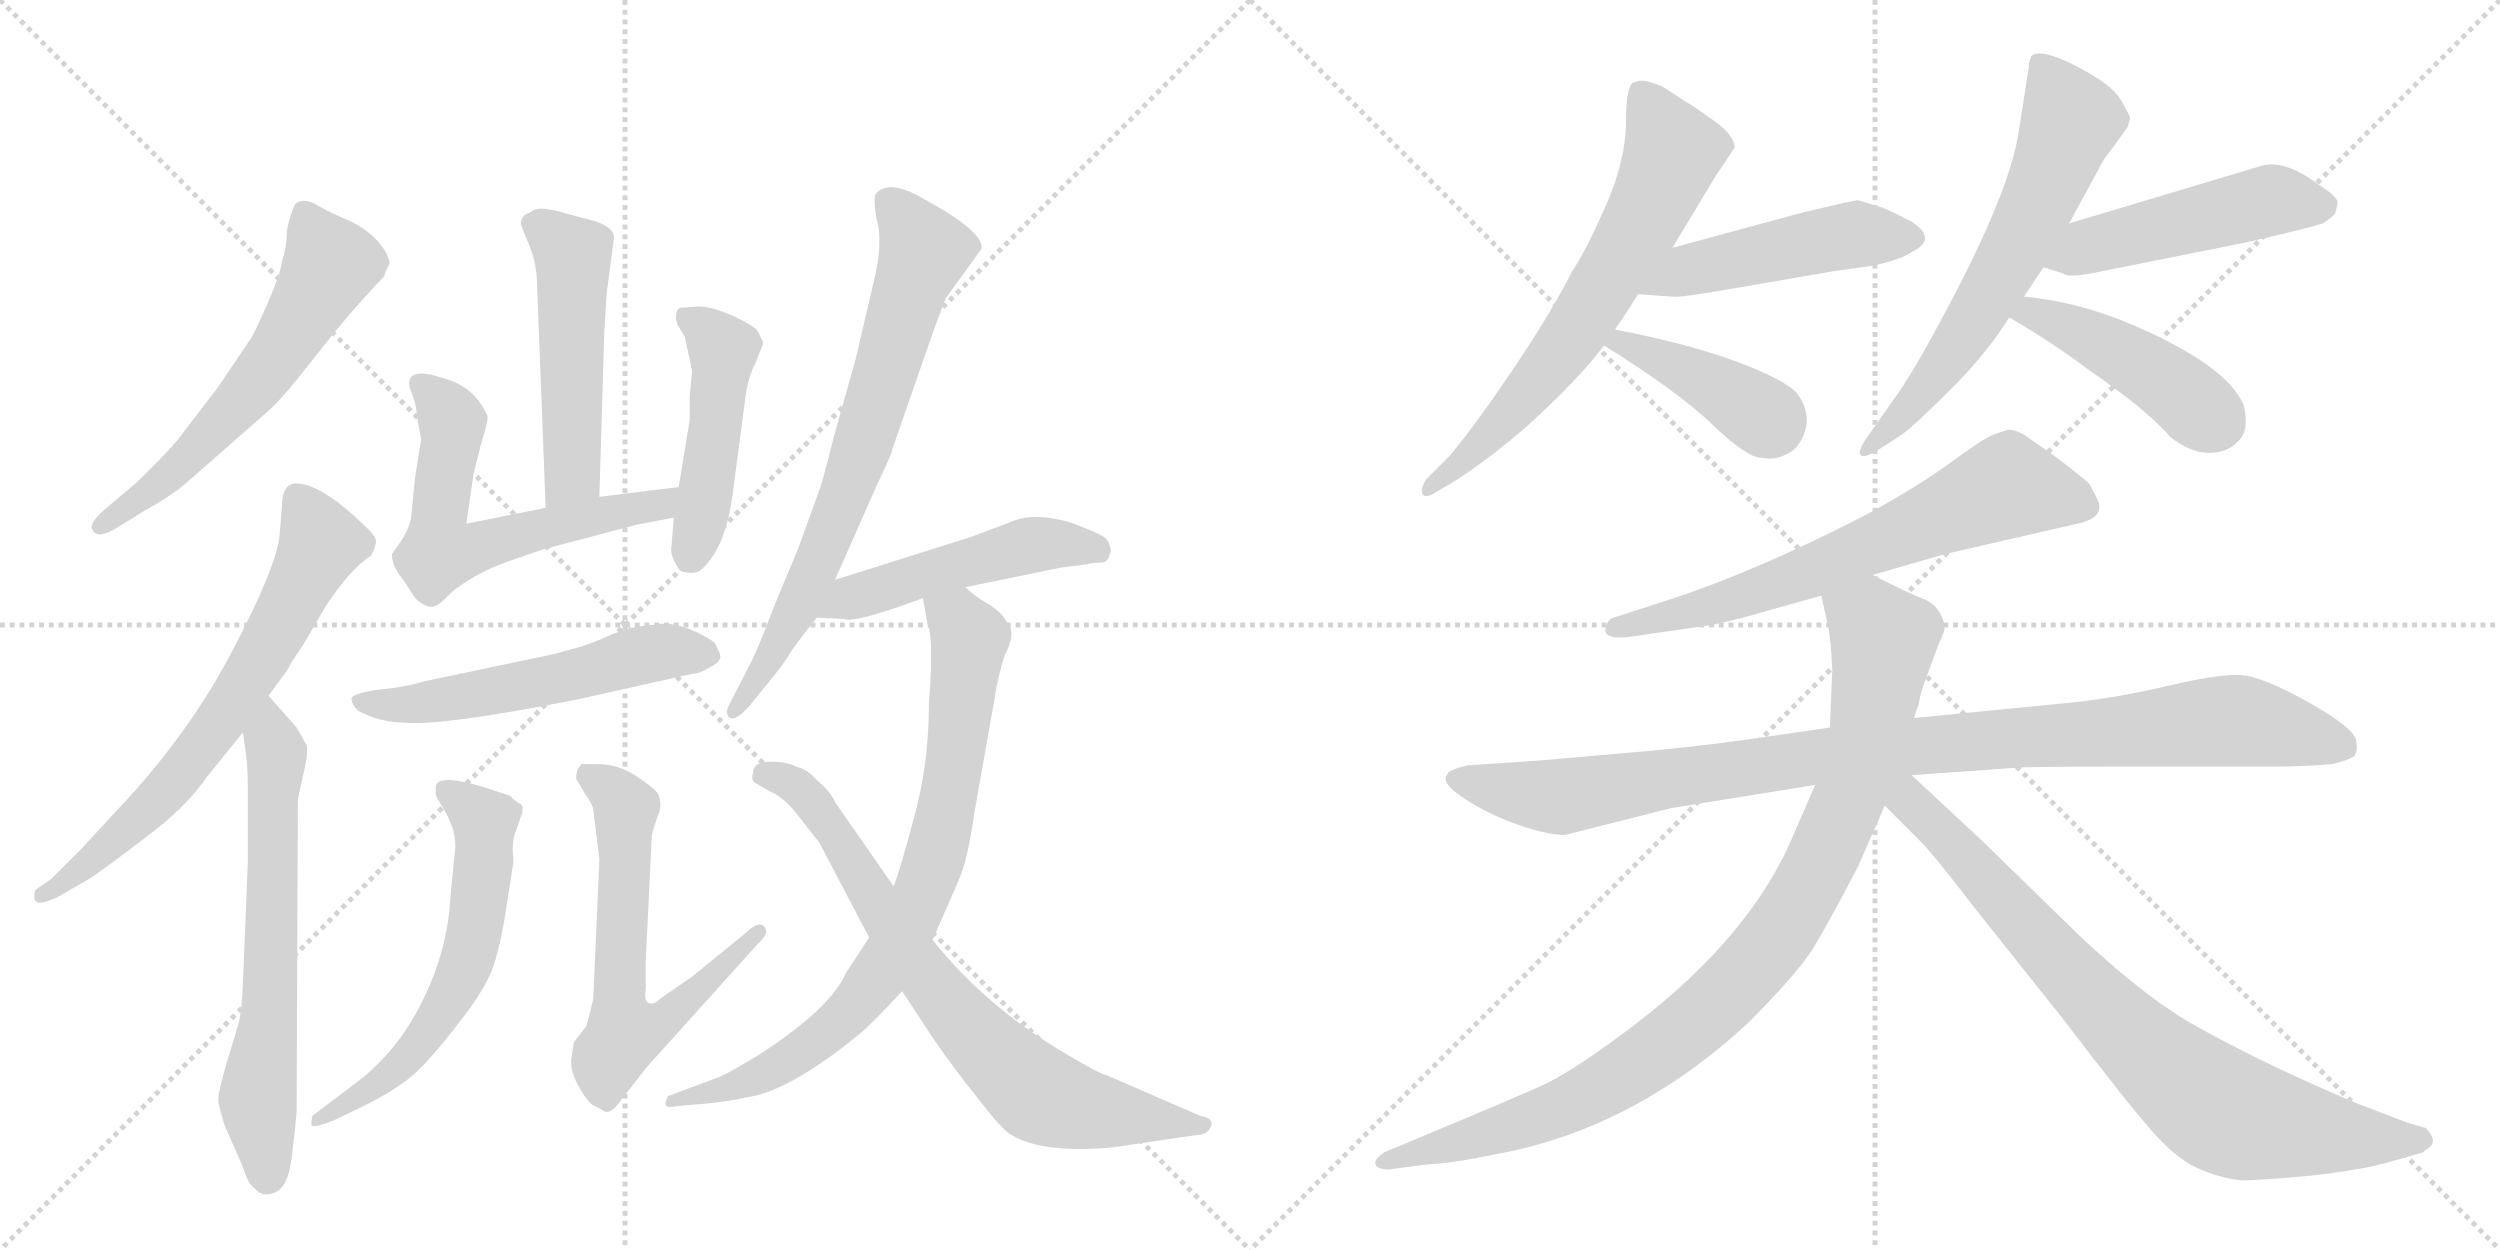 <svg version="1.1" viewBox="0 0 2048 1024" xmlns="http://www.w3.org/2000/svg">
  <g stroke="lightgray" stroke-dasharray="1,1" stroke-width="1" transform="scale(4, 4)">
    <line x1="0" y1="0" x2="256" y2="256"></line>
    <line x1="256" y1="0" x2="0" y2="256"></line>
    <line x1="128" y1="0" x2="128" y2="256"></line>
    <line x1="0" y1="128" x2="256" y2="128"></line>
    <line x1="256" y1="0" x2="512" y2="256"></line>
    <line x1="512" y1="0" x2="256" y2="256"></line>
    <line x1="384" y1="0" x2="384" y2="256"></line>
    <line x1="256" y1="128" x2="512" y2="128"></line>
  </g>
<g transform="scale(1, -1) translate(0, -850)">
   <style type="text/css">
    @keyframes keyframes0 {
      from {
       stroke: black;
       stroke-dashoffset: 591;
       stroke-width: 128;
       }
       66% {
       animation-timing-function: step-end;
       stroke: black;
       stroke-dashoffset: 0;
       stroke-width: 128;
       }
       to {
       stroke: black;
       stroke-width: 1024;
       }
       }
       #make-me-a-hanzi-animation-0 {
         animation: keyframes0 0.731s both;
         animation-delay: 0s;
         animation-timing-function: linear;
       }
    @keyframes keyframes1 {
      from {
       stroke: black;
       stroke-dashoffset: 671;
       stroke-width: 128;
       }
       69% {
       animation-timing-function: step-end;
       stroke: black;
       stroke-dashoffset: 0;
       stroke-width: 128;
       }
       to {
       stroke: black;
       stroke-width: 1024;
       }
       }
       #make-me-a-hanzi-animation-1 {
         animation: keyframes1 0.796s both;
         animation-delay: 0.731s;
         animation-timing-function: linear;
       }
    @keyframes keyframes2 {
      from {
       stroke: black;
       stroke-dashoffset: 646;
       stroke-width: 128;
       }
       68% {
       animation-timing-function: step-end;
       stroke: black;
       stroke-dashoffset: 0;
       stroke-width: 128;
       }
       to {
       stroke: black;
       stroke-width: 1024;
       }
       }
       #make-me-a-hanzi-animation-2 {
         animation: keyframes2 0.776s both;
         animation-delay: 1.527s;
         animation-timing-function: linear;
       }
    @keyframes keyframes3 {
      from {
       stroke: black;
       stroke-dashoffset: 500;
       stroke-width: 128;
       }
       62% {
       animation-timing-function: step-end;
       stroke: black;
       stroke-dashoffset: 0;
       stroke-width: 128;
       }
       to {
       stroke: black;
       stroke-width: 1024;
       }
       }
       #make-me-a-hanzi-animation-3 {
         animation: keyframes3 0.657s both;
         animation-delay: 2.303s;
         animation-timing-function: linear;
       }
    @keyframes keyframes4 {
      from {
       stroke: black;
       stroke-dashoffset: 600;
       stroke-width: 128;
       }
       66% {
       animation-timing-function: step-end;
       stroke: black;
       stroke-dashoffset: 0;
       stroke-width: 128;
       }
       to {
       stroke: black;
       stroke-width: 1024;
       }
       }
       #make-me-a-hanzi-animation-4 {
         animation: keyframes4 0.738s both;
         animation-delay: 2.96s;
         animation-timing-function: linear;
       }
    @keyframes keyframes5 {
      from {
       stroke: black;
       stroke-dashoffset: 468;
       stroke-width: 128;
       }
       60% {
       animation-timing-function: step-end;
       stroke: black;
       stroke-dashoffset: 0;
       stroke-width: 128;
       }
       to {
       stroke: black;
       stroke-width: 1024;
       }
       }
       #make-me-a-hanzi-animation-5 {
         animation: keyframes5 0.631s both;
         animation-delay: 3.698s;
         animation-timing-function: linear;
       }
    @keyframes keyframes6 {
      from {
       stroke: black;
       stroke-dashoffset: 546;
       stroke-width: 128;
       }
       64% {
       animation-timing-function: step-end;
       stroke: black;
       stroke-dashoffset: 0;
       stroke-width: 128;
       }
       to {
       stroke: black;
       stroke-width: 1024;
       }
       }
       #make-me-a-hanzi-animation-6 {
         animation: keyframes6 0.694s both;
         animation-delay: 4.329s;
         animation-timing-function: linear;
       }
    @keyframes keyframes7 {
      from {
       stroke: black;
       stroke-dashoffset: 598;
       stroke-width: 128;
       }
       66% {
       animation-timing-function: step-end;
       stroke: black;
       stroke-dashoffset: 0;
       stroke-width: 128;
       }
       to {
       stroke: black;
       stroke-width: 1024;
       }
       }
       #make-me-a-hanzi-animation-7 {
         animation: keyframes7 0.737s both;
         animation-delay: 5.023s;
         animation-timing-function: linear;
       }
    @keyframes keyframes8 {
      from {
       stroke: black;
       stroke-dashoffset: 622;
       stroke-width: 128;
       }
       67% {
       animation-timing-function: step-end;
       stroke: black;
       stroke-dashoffset: 0;
       stroke-width: 128;
       }
       to {
       stroke: black;
       stroke-width: 1024;
       }
       }
       #make-me-a-hanzi-animation-8 {
         animation: keyframes8 0.756s both;
         animation-delay: 5.76s;
         animation-timing-function: linear;
       }
    @keyframes keyframes9 {
      from {
       stroke: black;
       stroke-dashoffset: 719;
       stroke-width: 128;
       }
       70% {
       animation-timing-function: step-end;
       stroke: black;
       stroke-dashoffset: 0;
       stroke-width: 128;
       }
       to {
       stroke: black;
       stroke-width: 1024;
       }
       }
       #make-me-a-hanzi-animation-9 {
         animation: keyframes9 0.835s both;
         animation-delay: 6.516s;
         animation-timing-function: linear;
       }
    @keyframes keyframes10 {
      from {
       stroke: black;
       stroke-dashoffset: 490;
       stroke-width: 128;
       }
       61% {
       animation-timing-function: step-end;
       stroke: black;
       stroke-dashoffset: 0;
       stroke-width: 128;
       }
       to {
       stroke: black;
       stroke-width: 1024;
       }
       }
       #make-me-a-hanzi-animation-10 {
         animation: keyframes10 0.649s both;
         animation-delay: 7.351s;
         animation-timing-function: linear;
       }
    @keyframes keyframes11 {
      from {
       stroke: black;
       stroke-dashoffset: 792;
       stroke-width: 128;
       }
       72% {
       animation-timing-function: step-end;
       stroke: black;
       stroke-dashoffset: 0;
       stroke-width: 128;
       }
       to {
       stroke: black;
       stroke-width: 1024;
       }
       }
       #make-me-a-hanzi-animation-11 {
         animation: keyframes11 0.895s both;
         animation-delay: 8s;
         animation-timing-function: linear;
       }
    @keyframes keyframes12 {
      from {
       stroke: black;
       stroke-dashoffset: 740;
       stroke-width: 128;
       }
       71% {
       animation-timing-function: step-end;
       stroke: black;
       stroke-dashoffset: 0;
       stroke-width: 128;
       }
       to {
       stroke: black;
       stroke-width: 1024;
       }
       }
       #make-me-a-hanzi-animation-12 {
         animation: keyframes12 0.852s both;
         animation-delay: 8.894s;
         animation-timing-function: linear;
       }
    @keyframes keyframes13 {
      from {
       stroke: black;
       stroke-dashoffset: 652;
       stroke-width: 128;
       }
       68% {
       animation-timing-function: step-end;
       stroke: black;
       stroke-dashoffset: 0;
       stroke-width: 128;
       }
       to {
       stroke: black;
       stroke-width: 1024;
       }
       }
       #make-me-a-hanzi-animation-13 {
         animation: keyframes13 0.781s both;
         animation-delay: 9.747s;
         animation-timing-function: linear;
       }
    @keyframes keyframes14 {
      from {
       stroke: black;
       stroke-dashoffset: 477;
       stroke-width: 128;
       }
       61% {
       animation-timing-function: step-end;
       stroke: black;
       stroke-dashoffset: 0;
       stroke-width: 128;
       }
       to {
       stroke: black;
       stroke-width: 1024;
       }
       }
       #make-me-a-hanzi-animation-14 {
         animation: keyframes14 0.638s both;
         animation-delay: 10.527s;
         animation-timing-function: linear;
       }
    @keyframes keyframes15 {
      from {
       stroke: black;
       stroke-dashoffset: 399;
       stroke-width: 128;
       }
       56% {
       animation-timing-function: step-end;
       stroke: black;
       stroke-dashoffset: 0;
       stroke-width: 128;
       }
       to {
       stroke: black;
       stroke-width: 1024;
       }
       }
       #make-me-a-hanzi-animation-15 {
         animation: keyframes15 0.575s both;
         animation-delay: 11.165s;
         animation-timing-function: linear;
       }
    @keyframes keyframes16 {
      from {
       stroke: black;
       stroke-dashoffset: 629;
       stroke-width: 128;
       }
       67% {
       animation-timing-function: step-end;
       stroke: black;
       stroke-dashoffset: 0;
       stroke-width: 128;
       }
       to {
       stroke: black;
       stroke-width: 1024;
       }
       }
       #make-me-a-hanzi-animation-16 {
         animation: keyframes16 0.762s both;
         animation-delay: 11.74s;
         animation-timing-function: linear;
       }
    @keyframes keyframes17 {
      from {
       stroke: black;
       stroke-dashoffset: 487;
       stroke-width: 128;
       }
       61% {
       animation-timing-function: step-end;
       stroke: black;
       stroke-dashoffset: 0;
       stroke-width: 128;
       }
       to {
       stroke: black;
       stroke-width: 1024;
       }
       }
       #make-me-a-hanzi-animation-17 {
         animation: keyframes17 0.646s both;
         animation-delay: 12.502s;
         animation-timing-function: linear;
       }
    @keyframes keyframes18 {
      from {
       stroke: black;
       stroke-dashoffset: 443;
       stroke-width: 128;
       }
       59% {
       animation-timing-function: step-end;
       stroke: black;
       stroke-dashoffset: 0;
       stroke-width: 128;
       }
       to {
       stroke: black;
       stroke-width: 1024;
       }
       }
       #make-me-a-hanzi-animation-18 {
         animation: keyframes18 0.611s both;
         animation-delay: 13.148s;
         animation-timing-function: linear;
       }
    @keyframes keyframes19 {
      from {
       stroke: black;
       stroke-dashoffset: 660;
       stroke-width: 128;
       }
       68% {
       animation-timing-function: step-end;
       stroke: black;
       stroke-dashoffset: 0;
       stroke-width: 128;
       }
       to {
       stroke: black;
       stroke-width: 1024;
       }
       }
       #make-me-a-hanzi-animation-19 {
         animation: keyframes19 0.787s both;
         animation-delay: 13.759s;
         animation-timing-function: linear;
       }
    @keyframes keyframes20 {
      from {
       stroke: black;
       stroke-dashoffset: 991;
       stroke-width: 128;
       }
       76% {
       animation-timing-function: step-end;
       stroke: black;
       stroke-dashoffset: 0;
       stroke-width: 128;
       }
       to {
       stroke: black;
       stroke-width: 1024;
       }
       }
       #make-me-a-hanzi-animation-20 {
         animation: keyframes20 1.056s both;
         animation-delay: 14.546s;
         animation-timing-function: linear;
       }
    @keyframes keyframes21 {
      from {
       stroke: black;
       stroke-dashoffset: 948;
       stroke-width: 128;
       }
       76% {
       animation-timing-function: step-end;
       stroke: black;
       stroke-dashoffset: 0;
       stroke-width: 128;
       }
       to {
       stroke: black;
       stroke-width: 1024;
       }
       }
       #make-me-a-hanzi-animation-21 {
         animation: keyframes21 1.021s both;
         animation-delay: 15.602s;
         animation-timing-function: linear;
       }
    @keyframes keyframes22 {
      from {
       stroke: black;
       stroke-dashoffset: 793;
       stroke-width: 128;
       }
       72% {
       animation-timing-function: step-end;
       stroke: black;
       stroke-dashoffset: 0;
       stroke-width: 128;
       }
       to {
       stroke: black;
       stroke-width: 1024;
       }
       }
       #make-me-a-hanzi-animation-22 {
         animation: keyframes22 0.895s both;
         animation-delay: 16.624s;
         animation-timing-function: linear;
       }
</style>
<path d="M 319 634 Q 319 642 308 654 Q 297 665 282 671 Q 268 677 258 683 Q 248 688 242 683 Q 238 676 235 661 Q 235 648 231 636 Q 230 626 219 601 Q 208 576 205 572 L 178 532 L 145 489 Q 132 474 111 454 L 85 432 Q 75 423 75 418 Q 78 406 98 419 L 119 432 Q 139 443 151 453 L 216 510 Q 227 519 244 540 L 275 579 Q 294 602 315 624 Q 315 626 319 634 Z" fill="lightgray"></path> 
<path d="M 231 436 L 229 411 Q 226 385 192 320 Q 158 254 104 195 L 66 154 L 42 130 L 29 121 Q 27 115 29 112 Q 32 108 47 115 L 73 130 Q 84 137 118 163 Q 153 189 169 213 L 199 250 L 220 280 L 236 302 Q 238 307 248 321 L 266 352 Q 286 383 304 395 Q 308 402 308 407 Q 307 412 298 420 Q 263 454 242 454 Q 231 453 231 436 Z" fill="lightgray"></path> 
<path d="M 199 250 L 201 236 Q 203 224 203 206 L 203 144 L 199 44 Q 198 20 195 10 L 185 -23 Q 178 -48 179 -51 Q 178 -52 184 -72 L 199 -106 Q 203 -120 209 -124 Q 215 -131 225 -127 Q 236 -123 239 -98 Q 242 -74 243 -60 L 244 194 Q 245 201 249 218 Q 253 235 251 240 L 243 254 L 220 280 C 200 302 195 280 199 250 Z" fill="lightgray"></path> 
<path d="M 491 443 L 495 577 L 497 610 L 503 655 Q 503 665 483 670 L 464 675 Q 441 682 436 677 L 430 674 Q 426 670 427 666 Q 428 662 434 648 Q 440 633 440 615 L 447 434 C 448 404 490 413 491 443 Z" fill="lightgray"></path> 
<path d="M 338 526 Q 341 519 342 506 L 345 490 L 340 459 L 337 428 Q 336 418 328 406 L 321 396 Q 321 386 331 374 L 340 360 Q 349 352 354 353 Q 359 353 369 364 Q 388 380 416 390 L 445 400 L 521 420 L 552 426 C 581 432 586 455 556 451 L 491 443 L 447 434 L 382 421 L 388 462 L 394 486 Q 401 508 399 510 L 397 514 Q 388 531 370 538 Q 353 544 345 544 Q 330 544 338 526 Z" fill="lightgray"></path> 
<path d="M 552 426 L 550 402 Q 549 398 552 391 Q 556 383 558 382 Q 569 379 574 383 Q 594 400 600 444 L 611 527 Q 613 541 619 553 L 625 568 Q 625 571 624 572 L 621 578 Q 620 582 601 591 Q 583 599 572 599 L 561 598 Q 554 599 554 592 Q 553 590 555 584 L 561 574 L 567 546 L 565 526 L 565 506 L 556 451 L 552 426 Z" fill="lightgray"></path> 
<path d="M 473 277 L 567 298 Q 573 298 581 303 Q 589 307 590 311 Q 591 314 585 324 Q 556 343 535 338 Q 522 338 503 331 Q 485 323 475 320 L 453 314 L 348 292 Q 332 287 310 285 Q 289 282 288 278 Q 288 273 293 268 Q 311 258 332 258 Q 361 255 473 277 Z" fill="lightgray"></path> 
<path d="M 415 108 L 420 140 Q 421 143 420 154 Q 420 164 423 170 L 427 182 Q 428 183 428 187 Q 429 191 423 193 Q 424 194 422 194 L 418 198 L 397 205 Q 357 217 357 205 L 357 202 Q 356 199 360 193 L 367 181 L 371 171 Q 373 163 373 156 L 369 116 Q 367 73 347 32 Q 327 -10 293 -36 L 256 -64 Q 255 -68 255 -71 Q 255 -75 273 -68 L 298 -56 Q 324 -43 338 -31 Q 352 -19 375 11 Q 399 41 405 61 Q 411 80 415 108 Z" fill="lightgray"></path> 
<path d="M 529 40 L 529 63 L 534 166 Q 536 174 539 182 Q 543 190 539 200 Q 534 206 520 215 Q 506 224 490 224 L 476 224 Q 476 223 474 221 Q 472 218 472 212 L 479 200 Q 485 192 486 187 L 491 146 L 486 32 Q 482 14 480 9 L 470 -4 L 468 -18 Q 467 -27 474 -40 Q 482 -54 487 -56 L 493 -59 Q 498 -64 505 -56 L 530 -24 L 621 77 Q 631 86 626 91 Q 621 96 610 85 L 567 50 L 541 32 Q 536 27 533 28 Q 527 28 529 40 Z" fill="lightgray"></path> 
<path d="M 684 375 L 719 454 Q 731 479 731 482 L 756 554 Q 772 600 775 606 L 804 646 Q 807 660 755 688 Q 729 703 718 692 Q 715 689 718 671 Q 724 651 715 616 L 701 556 L 683 492 Q 673 452 671 448 L 654 401 L 634 353 Q 622 321 615 307 L 598 274 Q 593 265 598 262 Q 603 259 615 273 L 628 289 Q 642 306 646 313 Q 650 320 669 344 L 684 375 Z" fill="lightgray"></path> 
<path d="M 791 369 L 869 385 L 892 388 Q 894 389 901 389 Q 908 389 909 396 Q 911 398 909 403 Q 908 408 903 411 Q 898 414 877 422 Q 846 431 827 422 L 795 410 L 684 375 C 655 366 639 345 669 344 L 691 343 Q 700 339 756 360 L 791 369 Z" fill="lightgray"></path> 
<path d="M 712 82 L 693 53 Q 681 25 625 -12 Q 599 -28 590 -32 L 547 -48 Q 545 -53 545 -55 Q 546 -58 556 -56 L 579 -54 Q 599 -52 611 -49 Q 645 -45 703 2 Q 713 10 739 38 L 764 80 L 785 128 Q 793 146 798 183 L 815 279 Q 817 294 823 313 Q 833 332 825 340 Q 821 348 810 355 Q 799 361 791 369 C 768 388 751 390 756 360 L 760 338 Q 765 328 761 274 Q 761 225 749 181 Q 737 136 732 124 L 712 82 Z" fill="lightgray"></path> 
<path d="M 617 217 Q 615 212 618 209 L 630 202 Q 643 197 656 179 L 671 160 L 712 82 L 739 38 L 766 -3 Q 782 -26 802 -51 Q 822 -77 829 -80 Q 854 -95 911 -90 L 979 -80 Q 989 -80 992 -73 Q 995 -66 983 -64 L 907 -31 Q 901 -30 871 -12 Q 807 26 764 80 L 732 124 L 684 193 Q 681 201 668 212 Q 661 220 652 222 Q 645 226 631 226 Q 617 226 617 217 Z" fill="lightgray"></path> 
<path d="M 1370 647 L 1405 705 L 1421 729 Q 1421 740 1400 754 Q 1395 758 1362 779 Q 1346 786 1340 783 Q 1332 783 1332 751 Q 1332 719 1315.5 681.5 Q 1299 644 1288 628 Q 1272 596 1241.5 550.5 Q 1211 505 1188 477 L 1168 457 Q 1164 450 1165 446 Q 1167 441 1175 446 L 1192 456 Q 1221 475 1250 500 Q 1294 540 1314 567 L 1323 580 Q 1332 593 1342 609 L 1370 647 Z" fill="lightgray"></path> 
<path d="M 1522 686 Q 1519 686 1477 676 L 1370 647 C 1341 639 1312 611 1342 609 L 1370 607 Q 1376 606 1416 613 L 1503 628 L 1532 632 Q 1557 637 1565 643 Q 1589 654 1565 669 Q 1547 678 1542 680 L 1522 686 Z" fill="lightgray"></path> 
<path d="M 1314 567 Q 1375 529 1403 502 Q 1431 475 1443 475 Q 1457 472 1470 482 Q 1478 490 1480 503 Q 1481 516 1472 528 Q 1462 539 1422 554 Q 1381 569 1323 580 C 1294 586 1289 583 1314 567 Z" fill="lightgray"></path> 
<path d="M 1658 607 L 1674 631 L 1695 667 L 1719 711 Q 1721 717 1733 732 L 1743 746 L 1745 753 Q 1745 755 1737.5 768 Q 1730 781 1700.5 796 Q 1671 811 1664 804 L 1662 798 L 1662 795 L 1654 744 Q 1647 692 1588 584 Q 1565 541 1550 521 L 1529 491 Q 1522 481 1524 477.5 Q 1526 474 1538 481 L 1558 494 Q 1569 502 1598.5 531.5 Q 1628 561 1646 590 L 1658 607 Z" fill="lightgray"></path> 
<path d="M 1674 631 L 1690 626 Q 1694 622 1718 627 L 1838 651 Q 1891 663 1903 667 Q 1909 671 1913 675 Q 1915 683 1915 684 Q 1915 689 1899 699 Q 1871 720 1852 714 L 1695 667 C 1666 658 1645 640 1674 631 Z" fill="lightgray"></path> 
<path d="M 1646 590 Q 1682 569 1711 547 Q 1758 515 1778 492 Q 1794 479 1810 479 Q 1825 479 1834 489 Q 1843 498 1838 518 Q 1825 550 1749 583 Q 1703 603 1658 607 C 1628 610 1620 605 1646 590 Z" fill="lightgray"></path> 
<path d="M 1633 494 Q 1625 491 1598.5 471.5 Q 1572 452 1530 429 Q 1439 382 1368 359 L 1325 345 Q 1318 344 1316 338 Q 1311 326 1333 328 L 1402 338 Q 1426 343 1449 350 L 1492 362 L 1534 379 L 1593 396 L 1706 422 Q 1723 427 1719 439 Q 1718 442 1712 453 Q 1710 456 1685 475 L 1658 494 Q 1651 498 1645 498 L 1633 494 Z" fill="lightgray"></path> 
<path d="M 1499 254 L 1430 244 Q 1379 237 1330 233 L 1261 227 L 1202 223 Q 1186 219 1186 216 Q 1179 209 1200 195.5 Q 1221 182 1244.5 174 Q 1268 166 1282 166 L 1369 188 L 1487 207 L 1566 215 L 1651 221 Q 1658 222 1740 222 L 1862 222 Q 1886 222 1910 224 Q 1923 227 1928 230 Q 1932 234 1930 244 Q 1928 254 1890.5 275 Q 1853 296 1835.5 297 Q 1818 298 1777.5 288.5 Q 1737 279 1702 275 L 1570 262 L 1499 254 Z" fill="lightgray"></path> 
<path d="M 1492 362 L 1498 335 Q 1500 324 1501 301 L 1499 254 L 1487 207 L 1470 168 Q 1436 85 1341 12 Q 1294 -24 1266 -38 Q 1237 -51 1184 -73 L 1134 -94 Q 1125 -100 1127 -104 Q 1128 -108 1138 -108 L 1168 -104 Q 1190 -103 1223 -96 Q 1337 -76 1432 12 Q 1470 50 1484 71 Q 1497 92 1522 140 L 1544 190 L 1572 274 Q 1573 282 1578 295 L 1588 322 Q 1594 334 1593 338 Q 1589 355 1574 360 Q 1568 362 1534 379 C 1507 392 1485 391 1492 362 Z" fill="lightgray"></path> 
<path d="M 1544 190 L 1574 160 Q 1584 150 1617 107 L 1691 14 Q 1745 -57 1766 -80 Q 1786 -102 1805 -109 Q 1823 -116 1837 -117 Q 1850 -117 1894 -113 Q 1937 -108 1957 -102 L 1985 -94 L 1987 -92 Q 1999 -86 1987 -74 L 1973 -70 L 1939 -57 Q 1932 -55 1881 -32 Q 1829 -8 1791 14 Q 1753 37 1704 83 L 1624 161 L 1566 215 C 1544 235 1519 215 1544 190 Z" fill="lightgray"></path> 
      <clipPath id="make-me-a-hanzi-clip-0">
      <path d="M 319 634 Q 319 642 308 654 Q 297 665 282 671 Q 268 677 258 683 Q 248 688 242 683 Q 238 676 235 661 Q 235 648 231 636 Q 230 626 219 601 Q 208 576 205 572 L 178 532 L 145 489 Q 132 474 111 454 L 85 432 Q 75 423 75 418 Q 78 406 98 419 L 119 432 Q 139 443 151 453 L 216 510 Q 227 519 244 540 L 275 579 Q 294 602 315 624 Q 315 626 319 634 Z" fill="lightgray"></path>
      </clipPath>
      <path clip-path="url(#make-me-a-hanzi-clip-0)" d="M 249 675 L 270 633 L 234 570 L 158 478 L 82 419 " fill="none" id="make-me-a-hanzi-animation-0" stroke-dasharray="463 926" stroke-linecap="round"></path>

      <clipPath id="make-me-a-hanzi-clip-1">
      <path d="M 231 436 L 229 411 Q 226 385 192 320 Q 158 254 104 195 L 66 154 L 42 130 L 29 121 Q 27 115 29 112 Q 32 108 47 115 L 73 130 Q 84 137 118 163 Q 153 189 169 213 L 199 250 L 220 280 L 236 302 Q 238 307 248 321 L 266 352 Q 286 383 304 395 Q 308 402 308 407 Q 307 412 298 420 Q 263 454 242 454 Q 231 453 231 436 Z" fill="lightgray"></path>
      </clipPath>
      <path clip-path="url(#make-me-a-hanzi-clip-1)" d="M 245 441 L 263 405 L 179 256 L 126 191 L 50 124 L 33 117 " fill="none" id="make-me-a-hanzi-animation-1" stroke-dasharray="543 1086" stroke-linecap="round"></path>

      <clipPath id="make-me-a-hanzi-clip-2">
      <path d="M 199 250 L 201 236 Q 203 224 203 206 L 203 144 L 199 44 Q 198 20 195 10 L 185 -23 Q 178 -48 179 -51 Q 178 -52 184 -72 L 199 -106 Q 203 -120 209 -124 Q 215 -131 225 -127 Q 236 -123 239 -98 Q 242 -74 243 -60 L 244 194 Q 245 201 249 218 Q 253 235 251 240 L 243 254 L 220 280 C 200 302 195 280 199 250 Z" fill="lightgray"></path>
      </clipPath>
      <path clip-path="url(#make-me-a-hanzi-clip-2)" d="M 220 272 L 227 229 L 222 43 L 211 -56 L 219 -116 " fill="none" id="make-me-a-hanzi-animation-2" stroke-dasharray="518 1036" stroke-linecap="round"></path>

      <clipPath id="make-me-a-hanzi-clip-3">
      <path d="M 491 443 L 495 577 L 497 610 L 503 655 Q 503 665 483 670 L 464 675 Q 441 682 436 677 L 430 674 Q 426 670 427 666 Q 428 662 434 648 Q 440 633 440 615 L 447 434 C 448 404 490 413 491 443 Z" fill="lightgray"></path>
      </clipPath>
      <path clip-path="url(#make-me-a-hanzi-clip-3)" d="M 437 667 L 469 637 L 469 462 L 453 442 " fill="none" id="make-me-a-hanzi-animation-3" stroke-dasharray="372 744" stroke-linecap="round"></path>

      <clipPath id="make-me-a-hanzi-clip-4">
      <path d="M 338 526 Q 341 519 342 506 L 345 490 L 340 459 L 337 428 Q 336 418 328 406 L 321 396 Q 321 386 331 374 L 340 360 Q 349 352 354 353 Q 359 353 369 364 Q 388 380 416 390 L 445 400 L 521 420 L 552 426 C 581 432 586 455 556 451 L 491 443 L 447 434 L 382 421 L 388 462 L 394 486 Q 401 508 399 510 L 397 514 Q 388 531 370 538 Q 353 544 345 544 Q 330 544 338 526 Z" fill="lightgray"></path>
      </clipPath>
      <path clip-path="url(#make-me-a-hanzi-clip-4)" d="M 344 534 L 371 504 L 360 398 L 538 437 L 550 446 " fill="none" id="make-me-a-hanzi-animation-4" stroke-dasharray="472 944" stroke-linecap="round"></path>

      <clipPath id="make-me-a-hanzi-clip-5">
      <path d="M 552 426 L 550 402 Q 549 398 552 391 Q 556 383 558 382 Q 569 379 574 383 Q 594 400 600 444 L 611 527 Q 613 541 619 553 L 625 568 Q 625 571 624 572 L 621 578 Q 620 582 601 591 Q 583 599 572 599 L 561 598 Q 554 599 554 592 Q 553 590 555 584 L 561 574 L 567 546 L 565 526 L 565 506 L 556 451 L 552 426 Z" fill="lightgray"></path>
      </clipPath>
      <path clip-path="url(#make-me-a-hanzi-clip-5)" d="M 563 589 L 592 564 L 575 426 L 564 393 " fill="none" id="make-me-a-hanzi-animation-5" stroke-dasharray="340 680" stroke-linecap="round"></path>

      <clipPath id="make-me-a-hanzi-clip-6">
      <path d="M 473 277 L 567 298 Q 573 298 581 303 Q 589 307 590 311 Q 591 314 585 324 Q 556 343 535 338 Q 522 338 503 331 Q 485 323 475 320 L 453 314 L 348 292 Q 332 287 310 285 Q 289 282 288 278 Q 288 273 293 268 Q 311 258 332 258 Q 361 255 473 277 Z" fill="lightgray"></path>
      </clipPath>
      <path clip-path="url(#make-me-a-hanzi-clip-6)" d="M 294 275 L 354 275 L 458 293 L 548 317 L 579 314 " fill="none" id="make-me-a-hanzi-animation-6" stroke-dasharray="418 836" stroke-linecap="round"></path>

      <clipPath id="make-me-a-hanzi-clip-7">
      <path d="M 415 108 L 420 140 Q 421 143 420 154 Q 420 164 423 170 L 427 182 Q 428 183 428 187 Q 429 191 423 193 Q 424 194 422 194 L 418 198 L 397 205 Q 357 217 357 205 L 357 202 Q 356 199 360 193 L 367 181 L 371 171 Q 373 163 373 156 L 369 116 Q 367 73 347 32 Q 327 -10 293 -36 L 256 -64 Q 255 -68 255 -71 Q 255 -75 273 -68 L 298 -56 Q 324 -43 338 -31 Q 352 -19 375 11 Q 399 41 405 61 Q 411 80 415 108 Z" fill="lightgray"></path>
      </clipPath>
      <path clip-path="url(#make-me-a-hanzi-clip-7)" d="M 364 204 L 397 174 L 383 64 L 357 14 L 325 -25 L 258 -68 " fill="none" id="make-me-a-hanzi-animation-7" stroke-dasharray="470 940" stroke-linecap="round"></path>

      <clipPath id="make-me-a-hanzi-clip-8">
      <path d="M 529 40 L 529 63 L 534 166 Q 536 174 539 182 Q 543 190 539 200 Q 534 206 520 215 Q 506 224 490 224 L 476 224 Q 476 223 474 221 Q 472 218 472 212 L 479 200 Q 485 192 486 187 L 491 146 L 486 32 Q 482 14 480 9 L 470 -4 L 468 -18 Q 467 -27 474 -40 Q 482 -54 487 -56 L 493 -59 Q 498 -64 505 -56 L 530 -24 L 621 77 Q 631 86 626 91 Q 621 96 610 85 L 567 50 L 541 32 Q 536 27 533 28 Q 527 28 529 40 Z" fill="lightgray"></path>
      </clipPath>
      <path clip-path="url(#make-me-a-hanzi-clip-8)" d="M 483 217 L 513 187 L 507 52 L 512 3 L 544 15 L 622 85 " fill="none" id="make-me-a-hanzi-animation-8" stroke-dasharray="494 988" stroke-linecap="round"></path>

      <clipPath id="make-me-a-hanzi-clip-9">
      <path d="M 684 375 L 719 454 Q 731 479 731 482 L 756 554 Q 772 600 775 606 L 804 646 Q 807 660 755 688 Q 729 703 718 692 Q 715 689 718 671 Q 724 651 715 616 L 701 556 L 683 492 Q 673 452 671 448 L 654 401 L 634 353 Q 622 321 615 307 L 598 274 Q 593 265 598 262 Q 603 259 615 273 L 628 289 Q 642 306 646 313 Q 650 320 669 344 L 684 375 Z" fill="lightgray"></path>
      </clipPath>
      <path clip-path="url(#make-me-a-hanzi-clip-9)" d="M 726 687 L 757 642 L 692 442 L 651 347 L 627 302 L 600 268 " fill="none" id="make-me-a-hanzi-animation-9" stroke-dasharray="591 1182" stroke-linecap="round"></path>

      <clipPath id="make-me-a-hanzi-clip-10">
      <path d="M 791 369 L 869 385 L 892 388 Q 894 389 901 389 Q 908 389 909 396 Q 911 398 909 403 Q 908 408 903 411 Q 898 414 877 422 Q 846 431 827 422 L 795 410 L 684 375 C 655 366 639 345 669 344 L 691 343 Q 700 339 756 360 L 791 369 Z" fill="lightgray"></path>
      </clipPath>
      <path clip-path="url(#make-me-a-hanzi-clip-10)" d="M 675 348 L 696 360 L 845 404 L 899 400 " fill="none" id="make-me-a-hanzi-animation-10" stroke-dasharray="362 724" stroke-linecap="round"></path>

      <clipPath id="make-me-a-hanzi-clip-11">
      <path d="M 712 82 L 693 53 Q 681 25 625 -12 Q 599 -28 590 -32 L 547 -48 Q 545 -53 545 -55 Q 546 -58 556 -56 L 579 -54 Q 599 -52 611 -49 Q 645 -45 703 2 Q 713 10 739 38 L 764 80 L 785 128 Q 793 146 798 183 L 815 279 Q 817 294 823 313 Q 833 332 825 340 Q 821 348 810 355 Q 799 361 791 369 C 768 388 751 390 756 360 L 760 338 Q 765 328 761 274 Q 761 225 749 181 Q 737 136 732 124 L 712 82 Z" fill="lightgray"></path>
      </clipPath>
      <path clip-path="url(#make-me-a-hanzi-clip-11)" d="M 763 356 L 785 342 L 794 327 L 774 178 L 741 87 L 707 34 L 670 -3 L 604 -39 L 551 -53 " fill="none" id="make-me-a-hanzi-animation-11" stroke-dasharray="664 1328" stroke-linecap="round"></path>

      <clipPath id="make-me-a-hanzi-clip-12">
      <path d="M 617 217 Q 615 212 618 209 L 630 202 Q 643 197 656 179 L 671 160 L 712 82 L 739 38 L 766 -3 Q 782 -26 802 -51 Q 822 -77 829 -80 Q 854 -95 911 -90 L 979 -80 Q 989 -80 992 -73 Q 995 -66 983 -64 L 907 -31 Q 901 -30 871 -12 Q 807 26 764 80 L 732 124 L 684 193 Q 681 201 668 212 Q 661 220 652 222 Q 645 226 631 226 Q 617 226 617 217 Z" fill="lightgray"></path>
      </clipPath>
      <path clip-path="url(#make-me-a-hanzi-clip-12)" d="M 628 216 L 651 207 L 664 194 L 777 26 L 847 -44 L 885 -58 L 983 -73 " fill="none" id="make-me-a-hanzi-animation-12" stroke-dasharray="612 1224" stroke-linecap="round"></path>

      <clipPath id="make-me-a-hanzi-clip-13">
      <path d="M 1370 647 L 1405 705 L 1421 729 Q 1421 740 1400 754 Q 1395 758 1362 779 Q 1346 786 1340 783 Q 1332 783 1332 751 Q 1332 719 1315.5 681.5 Q 1299 644 1288 628 Q 1272 596 1241.5 550.5 Q 1211 505 1188 477 L 1168 457 Q 1164 450 1165 446 Q 1167 441 1175 446 L 1192 456 Q 1221 475 1250 500 Q 1294 540 1314 567 L 1323 580 Q 1332 593 1342 609 L 1370 647 Z" fill="lightgray"></path>
      </clipPath>
      <path clip-path="url(#make-me-a-hanzi-clip-13)" d="M 1345 772 L 1370 725 L 1346 669 L 1284 569 L 1224 497 L 1170 451 " fill="none" id="make-me-a-hanzi-animation-13" stroke-dasharray="524 1048" stroke-linecap="round"></path>

      <clipPath id="make-me-a-hanzi-clip-14">
      <path d="M 1522 686 Q 1519 686 1477 676 L 1370 647 C 1341 639 1312 611 1342 609 L 1370 607 Q 1376 606 1416 613 L 1503 628 L 1532 632 Q 1557 637 1565 643 Q 1589 654 1565 669 Q 1547 678 1542 680 L 1522 686 Z" fill="lightgray"></path>
      </clipPath>
      <path clip-path="url(#make-me-a-hanzi-clip-14)" d="M 1349 613 L 1382 629 L 1495 654 L 1564 656 " fill="none" id="make-me-a-hanzi-animation-14" stroke-dasharray="349 698" stroke-linecap="round"></path>

      <clipPath id="make-me-a-hanzi-clip-15">
      <path d="M 1314 567 Q 1375 529 1403 502 Q 1431 475 1443 475 Q 1457 472 1470 482 Q 1478 490 1480 503 Q 1481 516 1472 528 Q 1462 539 1422 554 Q 1381 569 1323 580 C 1294 586 1289 583 1314 567 Z" fill="lightgray"></path>
      </clipPath>
      <path clip-path="url(#make-me-a-hanzi-clip-15)" d="M 1326 568 L 1385 545 L 1452 501 " fill="none" id="make-me-a-hanzi-animation-15" stroke-dasharray="271 542" stroke-linecap="round"></path>

      <clipPath id="make-me-a-hanzi-clip-16">
      <path d="M 1658 607 L 1674 631 L 1695 667 L 1719 711 Q 1721 717 1733 732 L 1743 746 L 1745 753 Q 1745 755 1737.5 768 Q 1730 781 1700.5 796 Q 1671 811 1664 804 L 1662 798 L 1662 795 L 1654 744 Q 1647 692 1588 584 Q 1565 541 1550 521 L 1529 491 Q 1522 481 1524 477.5 Q 1526 474 1538 481 L 1558 494 Q 1569 502 1598.5 531.5 Q 1628 561 1646 590 L 1658 607 Z" fill="lightgray"></path>
      </clipPath>
      <path clip-path="url(#make-me-a-hanzi-clip-16)" d="M 1670 799 L 1696 750 L 1671 687 L 1600 562 L 1570 522 L 1530 483 " fill="none" id="make-me-a-hanzi-animation-16" stroke-dasharray="501 1002" stroke-linecap="round"></path>

      <clipPath id="make-me-a-hanzi-clip-17">
      <path d="M 1674 631 L 1690 626 Q 1694 622 1718 627 L 1838 651 Q 1891 663 1903 667 Q 1909 671 1913 675 Q 1915 683 1915 684 Q 1915 689 1899 699 Q 1871 720 1852 714 L 1695 667 C 1666 658 1645 640 1674 631 Z" fill="lightgray"></path>
      </clipPath>
      <path clip-path="url(#make-me-a-hanzi-clip-17)" d="M 1680 636 L 1853 685 L 1904 682 " fill="none" id="make-me-a-hanzi-animation-17" stroke-dasharray="359 718" stroke-linecap="round"></path>

      <clipPath id="make-me-a-hanzi-clip-18">
      <path d="M 1646 590 Q 1682 569 1711 547 Q 1758 515 1778 492 Q 1794 479 1810 479 Q 1825 479 1834 489 Q 1843 498 1838 518 Q 1825 550 1749 583 Q 1703 603 1658 607 C 1628 610 1620 605 1646 590 Z" fill="lightgray"></path>
      </clipPath>
      <path clip-path="url(#make-me-a-hanzi-clip-18)" d="M 1655 590 L 1665 594 L 1749 554 L 1816 504 " fill="none" id="make-me-a-hanzi-animation-18" stroke-dasharray="315 630" stroke-linecap="round"></path>

      <clipPath id="make-me-a-hanzi-clip-19">
      <path d="M 1633 494 Q 1625 491 1598.5 471.5 Q 1572 452 1530 429 Q 1439 382 1368 359 L 1325 345 Q 1318 344 1316 338 Q 1311 326 1333 328 L 1402 338 Q 1426 343 1449 350 L 1492 362 L 1534 379 L 1593 396 L 1706 422 Q 1723 427 1719 439 Q 1718 442 1712 453 Q 1710 456 1685 475 L 1658 494 Q 1651 498 1645 498 L 1633 494 Z" fill="lightgray"></path>
      </clipPath>
      <path clip-path="url(#make-me-a-hanzi-clip-19)" d="M 1706 435 L 1643 451 L 1438 365 L 1325 335 " fill="none" id="make-me-a-hanzi-animation-19" stroke-dasharray="532 1064" stroke-linecap="round"></path>

      <clipPath id="make-me-a-hanzi-clip-20">
      <path d="M 1499 254 L 1430 244 Q 1379 237 1330 233 L 1261 227 L 1202 223 Q 1186 219 1186 216 Q 1179 209 1200 195.5 Q 1221 182 1244.5 174 Q 1268 166 1282 166 L 1369 188 L 1487 207 L 1566 215 L 1651 221 Q 1658 222 1740 222 L 1862 222 Q 1886 222 1910 224 Q 1923 227 1928 230 Q 1932 234 1930 244 Q 1928 254 1890.5 275 Q 1853 296 1835.5 297 Q 1818 298 1777.5 288.5 Q 1737 279 1702 275 L 1570 262 L 1499 254 Z" fill="lightgray"></path>
      </clipPath>
      <path clip-path="url(#make-me-a-hanzi-clip-20)" d="M 1193 212 L 1279 197 L 1565 239 L 1831 260 L 1920 238 " fill="none" id="make-me-a-hanzi-animation-20" stroke-dasharray="863 1726" stroke-linecap="round"></path>

      <clipPath id="make-me-a-hanzi-clip-21">
      <path d="M 1492 362 L 1498 335 Q 1500 324 1501 301 L 1499 254 L 1487 207 L 1470 168 Q 1436 85 1341 12 Q 1294 -24 1266 -38 Q 1237 -51 1184 -73 L 1134 -94 Q 1125 -100 1127 -104 Q 1128 -108 1138 -108 L 1168 -104 Q 1190 -103 1223 -96 Q 1337 -76 1432 12 Q 1470 50 1484 71 Q 1497 92 1522 140 L 1544 190 L 1572 274 Q 1573 282 1578 295 L 1588 322 Q 1594 334 1593 338 Q 1589 355 1574 360 Q 1568 362 1534 379 C 1507 392 1485 391 1492 362 Z" fill="lightgray"></path>
      </clipPath>
      <path clip-path="url(#make-me-a-hanzi-clip-21)" d="M 1502 357 L 1533 340 L 1542 328 L 1531 249 L 1492 144 L 1450 75 L 1406 28 L 1320 -36 L 1241 -72 L 1134 -102 " fill="none" id="make-me-a-hanzi-animation-21" stroke-dasharray="820 1640" stroke-linecap="round"></path>

      <clipPath id="make-me-a-hanzi-clip-22">
      <path d="M 1544 190 L 1574 160 Q 1584 150 1617 107 L 1691 14 Q 1745 -57 1766 -80 Q 1786 -102 1805 -109 Q 1823 -116 1837 -117 Q 1850 -117 1894 -113 Q 1937 -108 1957 -102 L 1985 -94 L 1987 -92 Q 1999 -86 1987 -74 L 1973 -70 L 1939 -57 Q 1932 -55 1881 -32 Q 1829 -8 1791 14 Q 1753 37 1704 83 L 1624 161 L 1566 215 C 1544 235 1519 215 1544 190 Z" fill="lightgray"></path>
      </clipPath>
      <path clip-path="url(#make-me-a-hanzi-clip-22)" d="M 1560 204 L 1563 194 L 1722 24 L 1813 -55 L 1880 -75 L 1983 -83 " fill="none" id="make-me-a-hanzi-animation-22" stroke-dasharray="665 1330" stroke-linecap="round"></path>

</g>
</svg>
